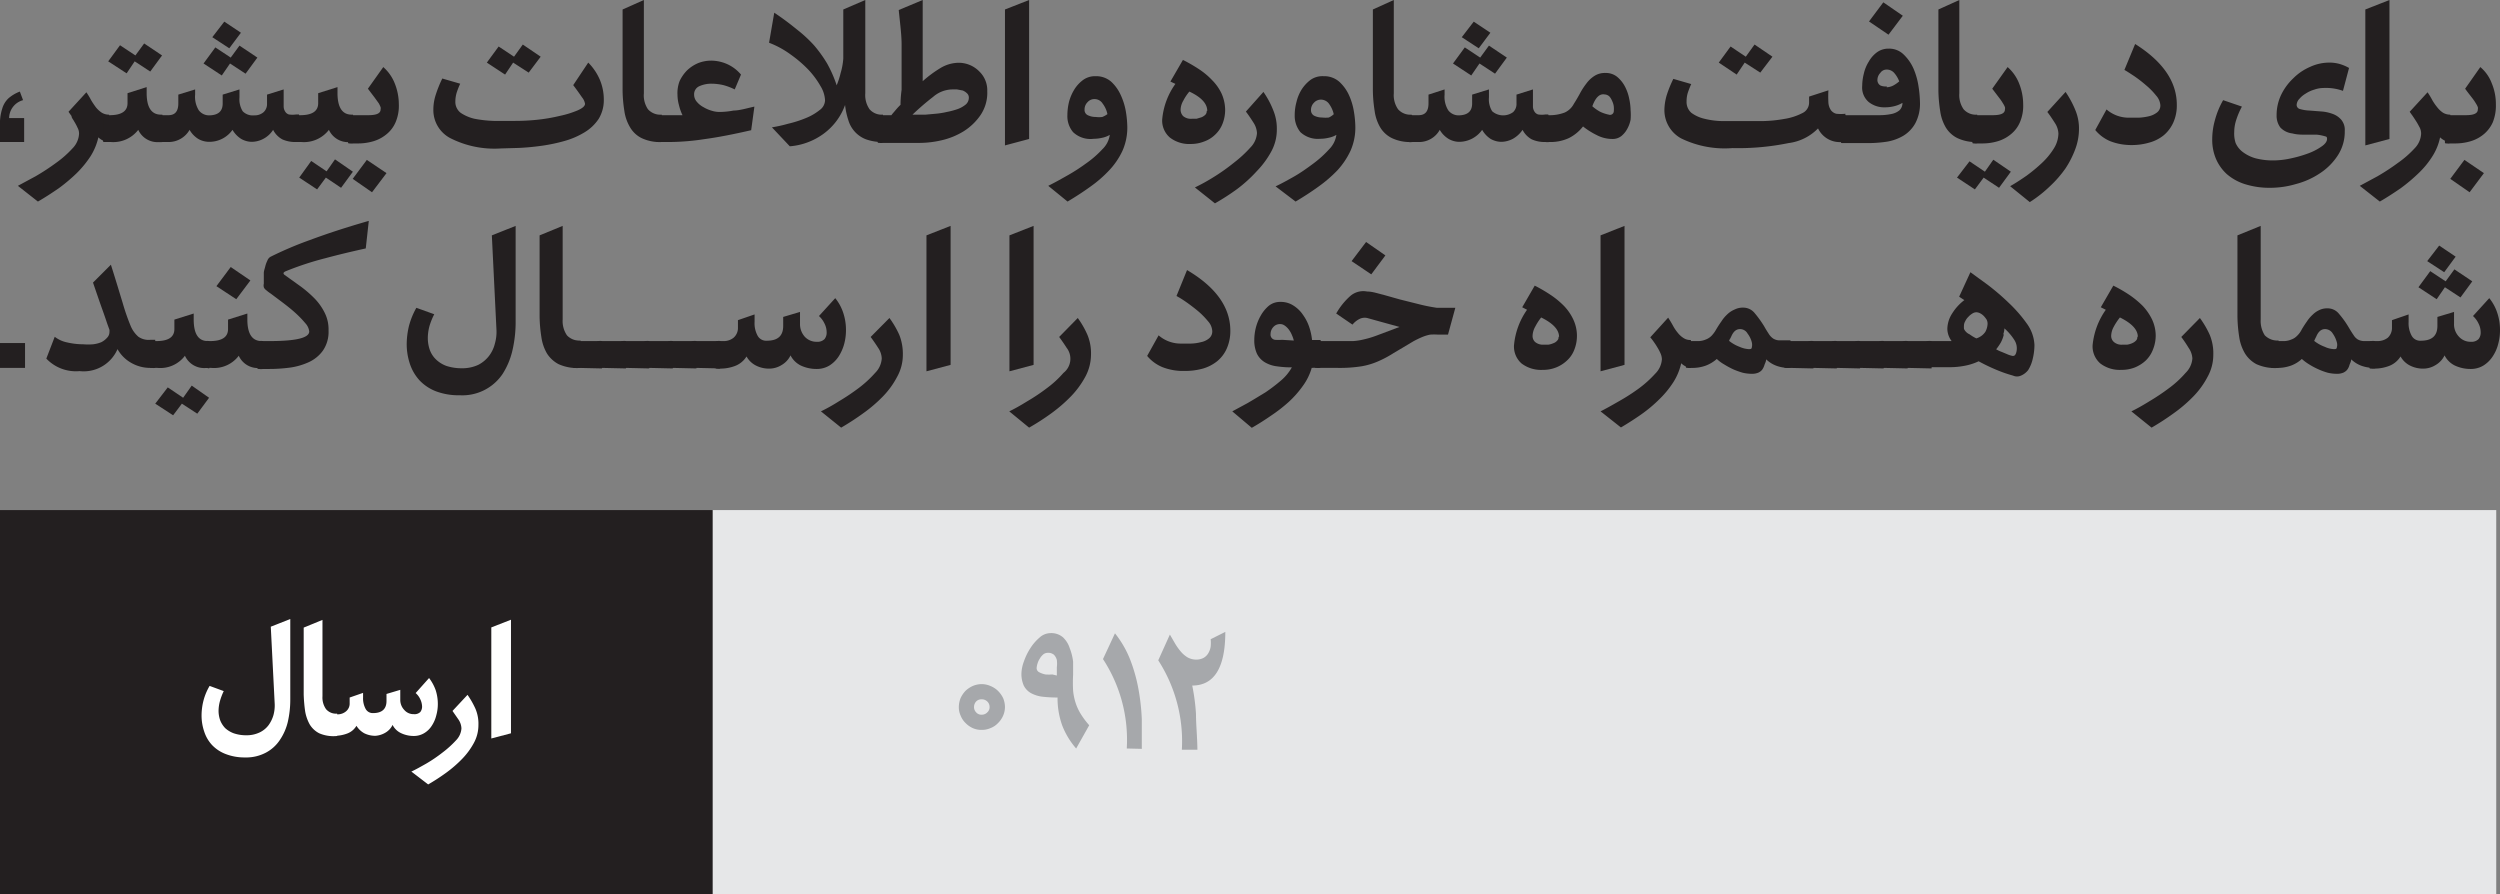 <svg id="Layer_1" data-name="Layer 1" xmlns="http://www.w3.org/2000/svg" viewBox="0 0 139.78 49.99"><rect x="0" y="0" width="139.78" height="49.99" fill="#808080" stroke="none"/><defs><style>.cls-1{fill:#e6e7e8;}.cls-2{fill:#231f20;}.cls-3{fill:#a6a8ab;}.cls-4{fill:#fff;}</style></defs><rect class="cls-1" x="39.84" y="28.52" width="99.73" height="21.47"/><rect class="cls-2" y="28.52" width="39.84" height="21.47"/><path class="cls-3" d="M56.19,39.53a1.25,1.25,0,0,1-.11.5,1.33,1.33,0,0,1-.29.41,1.13,1.13,0,0,1-.41.27,1.19,1.19,0,0,1-.49.1,1.18,1.18,0,0,1-.5-.1,1.33,1.33,0,0,1-.41-.29,1.17,1.17,0,0,1-.27-.41,1.12,1.12,0,0,1-.1-.48,1.35,1.35,0,0,1,.1-.5,1.49,1.49,0,0,1,.28-.41,1.46,1.46,0,0,1,.41-.27,1.3,1.3,0,0,1,.49-.1,1.25,1.25,0,0,1,.5.11,1.27,1.27,0,0,1,.41.27,1.46,1.46,0,0,1,.29.41A1.34,1.34,0,0,1,56.19,39.53Zm-.86,0a.42.42,0,0,0-.13-.31.45.45,0,0,0-.33-.12.4.4,0,0,0-.29.12.45.45,0,0,0-.12.31.41.41,0,0,0,.12.3.37.37,0,0,0,.29.13.42.42,0,0,0,.33-.13A.38.38,0,0,0,55.33,39.53Z"/><path class="cls-3" d="M60.17,41.85a4.36,4.36,0,0,1-.78-1.29A4.49,4.49,0,0,1,59.13,39a7.35,7.35,0,0,1-.88-.05,1.8,1.8,0,0,1-.63-.21,1,1,0,0,1-.38-.41,1.61,1.61,0,0,1-.13-.68,2.11,2.11,0,0,1,.14-.67,3.38,3.38,0,0,1,.36-.74,2.68,2.68,0,0,1,.51-.59.92.92,0,0,1,.6-.25,1,1,0,0,1,.72.24,1.42,1.42,0,0,1,.37.6A3,3,0,0,1,60,37c0,.27,0,.51,0,.73a7.85,7.85,0,0,0,0,.89,3.19,3.19,0,0,0,.15.71,2.84,2.84,0,0,0,.29.61,4.64,4.64,0,0,0,.46.61Zm-1.08-4.08c0-.16,0-.31,0-.46a1.7,1.7,0,0,0,0-.41.68.68,0,0,0-.16-.29.5.5,0,0,0-.34-.11.41.41,0,0,0-.26.09.87.87,0,0,0-.19.23,1,1,0,0,0-.13.28,1,1,0,0,0-.05.26.26.26,0,0,0,.15.23,1.35,1.35,0,0,0,.34.12,2.6,2.6,0,0,0,.39,0Z"/><path class="cls-3" d="M63,41.85a8.24,8.24,0,0,0-1.33-5l.67-1.44a5.69,5.69,0,0,1,.85,1.47,9,9,0,0,1,.46,1.63,12.11,12.11,0,0,1,.19,1.7c0,.57,0,1.12,0,1.66Z"/><path class="cls-3" d="M68.51,35.33c0,2-.62,3-1.85,3a11.39,11.39,0,0,1,.21,1.59c0,.59.07,1.25.08,2h-.87a8.35,8.35,0,0,0-1.32-5l.65-1.44.29.5a3.25,3.25,0,0,0,.32.45,1.58,1.58,0,0,0,.37.32,1,1,0,0,0,.49.13.87.87,0,0,0,.42-.1.72.72,0,0,0,.26-.26,1,1,0,0,0,.13-.36,2,2,0,0,0,0-.42Z"/><path class="cls-2" d="M1.35,7.94H0V7a2.66,2.66,0,0,1,.12-.91,1.29,1.29,0,0,1,.35-.59,2.09,2.09,0,0,1,.64-.38l.18.48a1.05,1.05,0,0,0-.78,1h.84Z"/><path class="cls-2" d="M5.76,7.86a1,1,0,0,1-.26-.18,3.36,3.36,0,0,1-.44,1.06,5.79,5.79,0,0,1-.78.95,9.57,9.57,0,0,1-1,.84c-.38.26-.76.51-1.16.74L1,10.39l1-.54a12.2,12.2,0,0,0,1.13-.74,5.72,5.72,0,0,0,.92-.81,1.26,1.26,0,0,0,.37-.82.67.67,0,0,0-.08-.33,2.79,2.79,0,0,0-.18-.34C4.1,6.69,4,6.59,4,6.49l-.17-.24,1-1.09q.15.22.27.45a4.62,4.62,0,0,0,.27.4,1.45,1.45,0,0,0,.32.29.76.76,0,0,0,.41.11V7.94A.68.68,0,0,1,5.76,7.86Z"/><path class="cls-2" d="M8.94,7.94a1.18,1.18,0,0,1-1.21-.68,1.76,1.76,0,0,1-1.54.68H6.07l-.21,0c-.06,0-.1,0-.1-.06V6.52s0-.07.1-.08a.76.76,0,0,1,.21,0h.06c.66,0,1-.22,1-.67V5.21L8.2,4.87V5.2c0,.81.27,1.21.8,1.21h.08V7.94ZM6.05,3.43l.66-.9.86.57.49-.67,1,.67L8.4,4l-.87-.57-.45.67Z"/><path class="cls-2" d="M16.53,7.94a1.73,1.73,0,0,1-.75-.15,1.25,1.25,0,0,1-.51-.53,1.44,1.44,0,0,1-.54.5,1.41,1.41,0,0,1-.66.17,1.24,1.24,0,0,1-.58-.16A1.48,1.48,0,0,1,13,7.26a1.58,1.58,0,0,1-1.32.67,1.24,1.24,0,0,1-.59-.16,1.42,1.42,0,0,1-.49-.51,1.35,1.35,0,0,1-1.22.68H9.08a.71.71,0,0,1-.21,0c-.07,0-.1,0-.1-.06V6.52s0-.07.1-.08a.71.71,0,0,1,.21,0h.34c.37,0,.55-.22.55-.66V5.29L10.91,5v.29a1.43,1.43,0,0,0,.2.87.72.72,0,0,0,.56.29q.78,0,.78-.66V5.29L13.39,5v.45a1.26,1.26,0,0,0,.18.77.78.78,0,0,0,.64.23.76.76,0,0,0,.53-.18.62.62,0,0,0,.19-.48V5.29L15.86,5v.55c0,.16,0,.3,0,.41a.54.54,0,0,0,.08.27.37.37,0,0,0,.21.17,1.42,1.42,0,0,0,.41,0h.16V7.94ZM11.38,3.55l.66-.9.86.57.49-.67,1,.67-.66.9-.87-.57-.46.67Zm.49-1.47.67-.87.93.62-.65.87Z"/><path class="cls-2" d="M19.6,7.94a1.18,1.18,0,0,1-1.21-.68,1.76,1.76,0,0,1-1.55.68h-.11l-.21,0c-.06,0-.1,0-.1-.06V6.52s0-.07.1-.08a.76.76,0,0,1,.21,0h.06c.66,0,1-.22,1-.67V5.21l1.08-.34V5.2c0,.81.27,1.21.79,1.21h.08V7.94Zm.13,1.66-.66.9-.85-.57-.49.66-1-.66L17.4,9l.86.58.47-.67Z"/><path class="cls-2" d="M19.43,6.52s0-.07.1-.08a.69.69,0,0,1,.2,0h.87c.45,0,.68-.1.68-.32a.31.31,0,0,0,0-.13,1.78,1.78,0,0,0-.1-.21l-.23-.32-.38-.5.86-1.21a2.37,2.37,0,0,1,.64.91,3.17,3.17,0,0,1,.23,1.17,2.33,2.33,0,0,1-.18,1,1.73,1.73,0,0,1-.49.66,2.07,2.07,0,0,1-.73.4,3,3,0,0,1-.91.13h-.23a.69.69,0,0,1-.2,0c-.07,0-.1,0-.1-.06ZM19.72,10l.79-1.06,1.1.74-.81,1.07Z"/><path class="cls-2" d="M28,8.3a5.44,5.44,0,0,1-2.83-.58,1.77,1.77,0,0,1-.94-1.6,2.68,2.68,0,0,1,.13-.81,6.55,6.55,0,0,1,.37-.92l1,.29a4.78,4.78,0,0,0-.19.48,1.74,1.74,0,0,0-.08.5.77.77,0,0,0,.3.65,2.29,2.29,0,0,0,.77.33,6.72,6.72,0,0,0,1.08.12l1.19,0A12.17,12.17,0,0,0,30,6.7a9.77,9.77,0,0,0,1.3-.22,5.43,5.43,0,0,0,1-.31c.27-.12.41-.24.41-.37a.78.78,0,0,0-.17-.36c-.11-.16-.27-.39-.49-.68l.84-1.26a3.07,3.07,0,0,1,.64.94,2.85,2.85,0,0,1,.23,1.13,2,2,0,0,1-.29,1.08,2.47,2.47,0,0,1-.79.75,4.48,4.48,0,0,1-1.11.48,9.4,9.4,0,0,1-1.28.27q-.64.09-1.26.12Zm-.78-4.8.66-.9.86.57.49-.68,1,.68-.67.89-.87-.56-.45.67Z"/><path class="cls-2" d="M35.87,7.72a1.54,1.54,0,0,1-.64-.6,2.45,2.45,0,0,1-.32-.91,7.93,7.93,0,0,1-.1-1.14q0-.3,0-.84c0-.36,0-.75,0-1.17s0-.85,0-1.3,0-.85,0-1.23L36,0V5.22a1.37,1.37,0,0,0,.23.89.93.93,0,0,0,.77.3V7.94A2.37,2.37,0,0,1,35.87,7.72Z"/><path class="cls-2" d="M36.68,6.52s0-.07.1-.08a.76.76,0,0,1,.21,0h1.17a2.75,2.75,0,0,1-.2-.57,2.23,2.23,0,0,1-.08-.56A1.87,1.87,0,0,1,38,4.53a2.15,2.15,0,0,1,.42-.6,2.08,2.08,0,0,1,.61-.4,2,2,0,0,1,.73-.14,2.23,2.23,0,0,1,.91.2,2.17,2.17,0,0,1,.76.58L41.08,5a3.41,3.41,0,0,0-.63-.24,3,3,0,0,0-.65-.08,1.62,1.62,0,0,0-.7.14.49.49,0,0,0-.29.48.6.6,0,0,0,.15.39,1.22,1.22,0,0,0,.37.3,1.89,1.89,0,0,0,.46.2,1.47,1.47,0,0,0,.43.07,4.38,4.38,0,0,0,.8-.08c.32,0,.71-.12,1.16-.22L42,7.28c-1,.23-1.87.4-2.62.5a13.44,13.44,0,0,1-1.91.16H37l-.21,0c-.06,0-.1,0-.1-.06Z"/><path class="cls-2" d="M48.42,7.79a1.62,1.62,0,0,1-.62-.42,1.64,1.64,0,0,1-.37-.66,4,4,0,0,1-.18-.84,3.44,3.44,0,0,1-1.19,1.6,3.69,3.69,0,0,1-1.9.71l-1-1.06a7.9,7.9,0,0,0,.9-.2,6.36,6.36,0,0,0,1-.32,3,3,0,0,0,.76-.44.7.7,0,0,0,.31-.55,1.66,1.66,0,0,0-.25-.79,4.81,4.81,0,0,0-.67-.91,6.93,6.93,0,0,0-1-.86A5.13,5.13,0,0,0,43,2.39L43.29.71a15.15,15.15,0,0,1,1.23.91,7.66,7.66,0,0,1,1,.92,7.32,7.32,0,0,1,.72,1,6.92,6.92,0,0,1,.54,1.23A4.48,4.48,0,0,0,47,4.09a3.84,3.84,0,0,0,.15-.81c0-.44,0-.91,0-1.4s0-.94,0-1.35L48.38,0V5.22a1.37,1.37,0,0,0,.24.89.9.9,0,0,0,.75.3V7.94A2.67,2.67,0,0,1,48.42,7.79Z"/><path class="cls-2" d="M49.07,6.52s0-.07.1-.08a.69.69,0,0,1,.2,0h.47c.07-.1.16-.19.24-.29a3.58,3.58,0,0,1,.27-.29q0-.39.06-.84c0-.3,0-.58,0-.85,0-.53,0-1.09,0-1.67s-.09-1.22-.16-1.94L51.59,0V4.54a6.6,6.6,0,0,1,1-.74,2,2,0,0,1,1-.29A1.61,1.61,0,0,1,54.76,4a1.46,1.46,0,0,1,.44,1.1,2.23,2.23,0,0,1-.38,1.34,3.22,3.22,0,0,1-.94.9,4.08,4.08,0,0,1-1.22.5,5.54,5.54,0,0,1-1.21.15H49.37a.69.69,0,0,1-.2,0c-.07,0-.1,0-.1-.06ZM53.24,5a1.67,1.67,0,0,0-1.06.41,13.93,13.93,0,0,0-1.16,1h.73l.56-.05a4.58,4.58,0,0,0,.63-.1,4.34,4.34,0,0,0,.6-.16A1.54,1.54,0,0,0,54,5.84a.5.5,0,0,0,.17-.37.32.32,0,0,0-.1-.25.78.78,0,0,0-.24-.16L53.51,5Z"/><path class="cls-2" d="M57.54,7.77l-1.35.36V.53L57.54,0Z"/><path class="cls-2" d="M58.61,10.39q.42-.21,1-.54a10.48,10.48,0,0,0,1.11-.71,5.62,5.62,0,0,0,.92-.8,1.37,1.37,0,0,0,.41-.8,1.3,1.3,0,0,1-.41.16,2.12,2.12,0,0,1-.49.06A1.41,1.41,0,0,1,60,7.39a1.38,1.38,0,0,1-.32-.95,3.18,3.18,0,0,1,.09-.74,2.6,2.6,0,0,1,.3-.7,1.91,1.91,0,0,1,.49-.53,1.13,1.13,0,0,1,.69-.21,1.28,1.28,0,0,1,.87.3,2.29,2.29,0,0,1,.54.75,3.6,3.6,0,0,1,.29.93,5.73,5.73,0,0,1,.08.86,3.19,3.19,0,0,1-.27,1.33,4.12,4.12,0,0,1-.74,1.09,6.87,6.87,0,0,1-1.06.92c-.4.29-.82.56-1.27.83Zm3.31-4a1.44,1.44,0,0,0-.27-.6.53.53,0,0,0-.46-.25.5.5,0,0,0-.38.17.57.57,0,0,0-.17.42.32.32,0,0,0,.2.32,1,1,0,0,0,.43.09,1.36,1.36,0,0,0,.36,0A1.21,1.21,0,0,0,61.92,6.38Z"/><path class="cls-2" d="M68.5,6.11a2.1,2.1,0,0,1-.15.82,1.66,1.66,0,0,1-.42.61,1.68,1.68,0,0,1-.6.37,2,2,0,0,1-.74.14,1.77,1.77,0,0,1-1.18-.36,1.25,1.25,0,0,1-.43-1,4,4,0,0,1,.74-2l-.28-.13.7-1.21a8.79,8.79,0,0,1,.9.52,4.12,4.12,0,0,1,.74.62,2.68,2.68,0,0,1,.52.74A2.28,2.28,0,0,1,68.5,6.11Zm-1,.09c0-.4-.32-.76-1-1.08a2.66,2.66,0,0,0-.34.51,1.05,1.05,0,0,0-.15.5.52.52,0,0,0,.14.36.67.67,0,0,0,.49.15l.26,0,.27-.08a.69.69,0,0,0,.22-.14A.29.29,0,0,0,67.47,6.2Z"/><path class="cls-2" d="M70.64,5.14a4.86,4.86,0,0,1,.54,1,2.68,2.68,0,0,1,.21,1.11,2.54,2.54,0,0,1-.31,1.22,5,5,0,0,1-.81,1.1,7.89,7.89,0,0,1-1.1,1,13,13,0,0,1-1.24.8l-1.12-.89c.29-.14.63-.32,1-.55A11.07,11.07,0,0,0,69,9.09a6.76,6.76,0,0,0,.91-.84,1.26,1.26,0,0,0,.37-.81,1.18,1.18,0,0,0-.2-.59c-.14-.22-.28-.43-.42-.61Z"/><path class="cls-2" d="M71.32,10.42c.28-.13.61-.31,1-.53s.74-.47,1.09-.73a6,6,0,0,0,.9-.81,1.42,1.42,0,0,0,.41-.81,1.36,1.36,0,0,1-.42.16,2.12,2.12,0,0,1-.49.06,1.43,1.43,0,0,1-1.1-.37,1.44,1.44,0,0,1-.32-.95,2.74,2.74,0,0,1,.1-.74,2.3,2.3,0,0,1,.29-.7,2.08,2.08,0,0,1,.49-.53A1.15,1.15,0,0,1,74,4.26a1.28,1.28,0,0,1,.87.3,2.32,2.32,0,0,1,.55.75,3.58,3.58,0,0,1,.28.93,5.73,5.73,0,0,1,.08.86,3.19,3.19,0,0,1-.27,1.33,4.33,4.33,0,0,1-.73,1.09,7.47,7.47,0,0,1-1.07.92c-.4.29-.82.56-1.27.83Zm3.26-4a1.56,1.56,0,0,0-.26-.6.56.56,0,0,0-.46-.25.52.52,0,0,0-.39.17.57.57,0,0,0-.17.42.34.34,0,0,0,.2.32,1,1,0,0,0,.43.09,1.5,1.5,0,0,0,.37,0A1.11,1.11,0,0,0,74.58,6.38Z"/><path class="cls-2" d="M77.82,7.72a1.57,1.57,0,0,1-.65-.6,2.45,2.45,0,0,1-.31-.91,7.93,7.93,0,0,1-.1-1.14q0-.3,0-.84t0-1.17c0-.42,0-.85,0-1.3s0-.85,0-1.23L77.93,0V5.22a1.37,1.37,0,0,0,.24.89.91.91,0,0,0,.76.3V7.94A2.36,2.36,0,0,1,77.82,7.72Z"/><path class="cls-2" d="M86.39,7.94a1.73,1.73,0,0,1-.75-.15,1.25,1.25,0,0,1-.51-.53,1.6,1.6,0,0,1-.54.5,1.41,1.41,0,0,1-.66.17,1.24,1.24,0,0,1-.58-.16,1.48,1.48,0,0,1-.48-.51,1.58,1.58,0,0,1-1.32.67A1.24,1.24,0,0,1,81,7.77a1.44,1.44,0,0,1-.5-.51,1.32,1.32,0,0,1-1.21.68h-.32a.69.69,0,0,1-.2,0c-.07,0-.1,0-.1-.06V6.52s0-.07.1-.08a.69.69,0,0,1,.2,0h.35c.37,0,.55-.22.55-.66V5.29L80.77,5v.29a1.43,1.43,0,0,0,.2.87.72.72,0,0,0,.56.29q.78,0,.78-.66V5.29L83.25,5v.45a1.26,1.26,0,0,0,.18.77.94.94,0,0,0,1.17.05.62.62,0,0,0,.19-.48V5.29L85.71,5v.55c0,.16,0,.3,0,.41a.54.54,0,0,0,.08.27.37.37,0,0,0,.21.17,1.37,1.37,0,0,0,.41,0h.16V7.94ZM81.24,3.55l.66-.9.86.57.49-.67,1,.67-.66.9-.87-.57-.46.67Zm.49-1.47.67-.87.93.62-.65.87Z"/><path class="cls-2" d="M86.28,6.52s0-.07.1-.08a.71.71,0,0,1,.21,0,2.32,2.32,0,0,0,.9-.15A1.09,1.09,0,0,0,88,5.8c.11-.17.22-.36.33-.56a3.85,3.85,0,0,1,.36-.56,1.66,1.66,0,0,1,.45-.43,1.07,1.07,0,0,1,.62-.17,1,1,0,0,1,.65.21,1.77,1.77,0,0,1,.44.54,2.49,2.49,0,0,1,.24.68,3.28,3.28,0,0,1,.08.65,3.27,3.27,0,0,1,0,.53,1.69,1.69,0,0,1-.19.52,1.31,1.31,0,0,1-.33.4.79.79,0,0,1-.5.16,1.88,1.88,0,0,1-.88-.22,4.1,4.1,0,0,1-.76-.48,2.33,2.33,0,0,1-.79.65,2.45,2.45,0,0,1-1.1.22.71.71,0,0,1-.21,0c-.07,0-.1,0-.1-.06Zm3.44-1.24q-.42-.08-.69.66a2.32,2.32,0,0,0,.44.31,2.08,2.08,0,0,0,.48.16.21.21,0,0,0,.28-.18,1.42,1.42,0,0,0,0-.28,1,1,0,0,0-.09-.3A1,1,0,0,0,90,5.41.41.41,0,0,0,89.72,5.28Z"/><path class="cls-2" d="M103,7.94a1.35,1.35,0,0,1-1.35-.76A2.79,2.79,0,0,1,100,8a14,14,0,0,1-3.13.28A5.55,5.55,0,0,1,94,7.74a1.8,1.8,0,0,1-.94-1.61,3.09,3.09,0,0,1,.13-.81,6.46,6.46,0,0,1,.37-.91l1,.29c-.07.15-.13.31-.19.48a1.66,1.66,0,0,0-.07.49.8.8,0,0,0,.27.64,2,2,0,0,0,.73.33,4.43,4.43,0,0,0,1,.13c.38,0,.77,0,1.15,0s.69,0,1.11,0a7.62,7.62,0,0,0,1.2-.12,3.28,3.28,0,0,0,1-.32.65.65,0,0,0,.39-.59V5.4l1.08-.35a6.41,6.41,0,0,0,0,.7.86.86,0,0,0,.14.41.54.54,0,0,0,.3.2,2.24,2.24,0,0,0,.51,0h0V7.94ZM96.1,3.5l.66-.9.85.57.49-.68,1,.68-.68.89-.87-.56-.45.67Z"/><path class="cls-2" d="M102.92,6.52s0-.07.09-.08a.76.76,0,0,1,.21,0h1.89a3.18,3.18,0,0,0,.66-.07,1,1,0,0,0,.43-.2.56.56,0,0,0,.17-.42,1.6,1.6,0,0,1-.47.19,2,2,0,0,1-.49.06,1.39,1.39,0,0,1-.92-.29,1.06,1.06,0,0,1-.37-.91,2.83,2.83,0,0,1,.09-.68,2.17,2.17,0,0,1,.28-.68,1.64,1.64,0,0,1,.46-.52,1.08,1.08,0,0,1,.64-.2,1.15,1.15,0,0,1,.85.33,2.49,2.49,0,0,1,.55.79,4,4,0,0,1,.28,1,6.61,6.61,0,0,1,.08.89,2.32,2.32,0,0,1-.26,1.16,1.88,1.88,0,0,1-.67.7,2.67,2.67,0,0,1-.91.33,7,7,0,0,1-1,.08h-1.28l-.21,0c-.06,0-.09,0-.09-.06ZM106.39.88l-.8,1.06L104.5,1.2l.8-1.07Zm-.9,4a.89.89,0,0,0,.37-.1,1.94,1.94,0,0,0,.33-.23,1.54,1.54,0,0,0-.28-.47.55.55,0,0,0-.44-.19.42.42,0,0,0-.34.19.57.57,0,0,0-.16.38.35.35,0,0,0,.17.32A.71.71,0,0,0,105.49,4.83Z"/><path class="cls-2" d="M109.44,7.72a1.57,1.57,0,0,1-.65-.6,2.45,2.45,0,0,1-.31-.91,7.93,7.93,0,0,1-.1-1.14q0-.3,0-.84t0-1.17c0-.42,0-.85,0-1.3s0-.85,0-1.23L109.55,0V5.22a1.37,1.37,0,0,0,.24.89.91.91,0,0,0,.76.3V7.94A2.36,2.36,0,0,1,109.44,7.72Z"/><path class="cls-2" d="M112.43,9.6l-.66.9-.86-.57-.49.66-1-.66.7-.91.86.58.47-.67Zm-2.18-3.08s0-.07.1-.08a.64.64,0,0,1,.2,0h.87c.45,0,.68-.1.68-.32a.31.31,0,0,0,0-.13,1.08,1.08,0,0,0-.11-.21,2.68,2.68,0,0,0-.22-.32l-.38-.5.86-1.21a2.37,2.37,0,0,1,.64.91,3.17,3.17,0,0,1,.23,1.17,2.33,2.33,0,0,1-.18,1,1.73,1.73,0,0,1-.49.66,2.07,2.07,0,0,1-.73.4,3,3,0,0,1-.91.13h-.23a.64.64,0,0,1-.2,0c-.07,0-.1,0-.1-.06Z"/><path class="cls-2" d="M115.49,5.14a5.44,5.44,0,0,1,.54,1,2.68,2.68,0,0,1,.21,1.11,3.25,3.25,0,0,1-.2,1.07,5.31,5.31,0,0,1-.55,1.09,6.34,6.34,0,0,1-.87,1,7.15,7.15,0,0,1-1.13.89l-1.1-.89c.29-.16.59-.36.91-.58a9,9,0,0,0,.87-.72,4,4,0,0,0,.66-.8,1.62,1.62,0,0,0,.26-.85,1.18,1.18,0,0,0-.2-.59c-.14-.22-.28-.43-.42-.61Z"/><path class="cls-2" d="M121.71,5.86a2.32,2.32,0,0,1-.2,1,2,2,0,0,1-.54.71,2.19,2.19,0,0,1-.79.4,3.43,3.43,0,0,1-1,.14A3.24,3.24,0,0,1,118,7.9a2.18,2.18,0,0,1-.85-.63l.63-1.15a1.9,1.9,0,0,0,1.28.46h.53a3.15,3.15,0,0,0,.56-.08,1.17,1.17,0,0,0,.45-.21.48.48,0,0,0,.19-.41.91.91,0,0,0-.24-.54,3.89,3.89,0,0,0-.57-.58,7.33,7.33,0,0,0-.66-.51c-.23-.15-.41-.27-.54-.34l.6-1.45C120.92,3.43,121.71,4.56,121.71,5.86Z"/><path class="cls-2" d="M131,5.08a2.8,2.8,0,0,0-1.1-.16,1.56,1.56,0,0,0-.5.09,1.76,1.76,0,0,0-.48.22,1.37,1.37,0,0,0-.36.3.52.52,0,0,0-.15.34.24.24,0,0,0,.2.23,2.09,2.09,0,0,0,.5.08l.65.05a2.28,2.28,0,0,1,.64.13,1.16,1.16,0,0,1,.5.33.88.88,0,0,1,.2.63,2.42,2.42,0,0,1-.39,1.37,3.4,3.4,0,0,1-1,1,4.4,4.4,0,0,1-1.34.6,5.07,5.07,0,0,1-1.41.21,4.59,4.59,0,0,1-1.46-.21,2.87,2.87,0,0,1-1-.56,2.5,2.5,0,0,1-.61-.87,2.73,2.73,0,0,1-.2-1.08,4,4,0,0,1,.15-1.06,4.65,4.65,0,0,1,.46-1.12l1.05.36a4.34,4.34,0,0,0-.31.72,2.24,2.24,0,0,0-.12.7A1.7,1.7,0,0,0,125,8a1.27,1.27,0,0,0,.4.5,2.14,2.14,0,0,0,.71.35,3.81,3.81,0,0,0,1,.12,4.58,4.58,0,0,0,.91-.1,6.87,6.87,0,0,0,1-.28,3.26,3.26,0,0,0,.77-.39c.21-.14.32-.29.32-.43s-.05-.13-.15-.16a2.42,2.42,0,0,0-.42-.08l-.63,0c-.23,0-.48,0-.74-.07a1.09,1.09,0,0,1-.67-.33,1.09,1.09,0,0,1-.21-.69,2.62,2.62,0,0,1,.25-1.13,3.14,3.14,0,0,1,.68-.93,3,3,0,0,1,.94-.64,2.56,2.56,0,0,1,1.07-.24,2.1,2.1,0,0,1,.56.07,2.38,2.38,0,0,1,.55.23Z"/><path class="cls-2" d="M133.6,7.77l-1.35.36V.53L133.6,0Z"/><path class="cls-2" d="M136.69,7.86a1,1,0,0,1-.26-.18A3.14,3.14,0,0,1,136,8.74a4.92,4.92,0,0,1-.78.95,9.57,9.57,0,0,1-1,.84c-.38.26-.76.51-1.16.74l-1.12-.88,1-.54a12.2,12.2,0,0,0,1.13-.74A5.72,5.72,0,0,0,135,8.3a1.26,1.26,0,0,0,.37-.82.78.78,0,0,0-.07-.33c-.06-.11-.12-.23-.19-.34s-.14-.22-.21-.32l-.17-.24,1-1.09q.15.22.27.45a3.13,3.13,0,0,0,.28.4,1.41,1.41,0,0,0,.31.29.78.78,0,0,0,.41.11V7.94A.71.71,0,0,1,136.69,7.86Z"/><path class="cls-2" d="M136.7,6.52s0-.07.1-.08a.64.64,0,0,1,.2,0h.87c.45,0,.67-.1.67-.32a.3.3,0,0,0,0-.13,1.08,1.08,0,0,0-.11-.21,2.68,2.68,0,0,0-.22-.32c-.1-.13-.23-.29-.38-.5l.85-1.21a2.18,2.18,0,0,1,.64.91,3,3,0,0,1,.23,1.17,2.52,2.52,0,0,1-.17,1,1.84,1.84,0,0,1-.49.66,2.07,2.07,0,0,1-.73.4,3,3,0,0,1-.91.13H137a.64.64,0,0,1-.2,0c-.07,0-.1,0-.1-.06ZM137,10l.79-1.06,1.09.74-.8,1.07Z"/><path class="cls-2" d="M1.4,20.57H0V19.18H1.4Z"/><path class="cls-2" d="M8.42,20.57a2.12,2.12,0,0,1-1.08-.28,2,2,0,0,1-.77-.77,2.06,2.06,0,0,1-2.12,1.23,2.28,2.28,0,0,1-1.86-.7l.47-1.22a1.67,1.67,0,0,0,.67.31,4.08,4.08,0,0,0,.93.11,3.27,3.27,0,0,0,.54,0,1.71,1.71,0,0,0,.47-.12A1.12,1.12,0,0,0,6,18.87a.45.45,0,0,0,.12-.31.74.74,0,0,0,0-.12L6,18.11c-.06-.18-.15-.45-.28-.81s-.3-.86-.52-1.5l1-1c.28.88.49,1.59.66,2.14a11.79,11.79,0,0,0,.44,1.27,1.62,1.62,0,0,0,.44.62A1,1,0,0,0,8.4,19h.28v1.53Z"/><path class="cls-2" d="M11.56,20.57a1.18,1.18,0,0,1-1.22-.68,1.72,1.72,0,0,1-1.54.68H8.68a.65.65,0,0,1-.2,0c-.07,0-.1,0-.1-.07V19.15s0-.06.1-.08a.64.64,0,0,1,.2,0h.07c.66,0,1-.22,1-.67v-.53l1.08-.34v.33c0,.81.26,1.21.79,1.21h.08v1.53Zm.13,1.67-.66.89-.86-.56-.49.65-1-.65.7-.91.86.58.48-.68Z"/><path class="cls-2" d="M14.56,20.57a1.17,1.17,0,0,1-1.21-.68,1.73,1.73,0,0,1-1.54.68h-.12a.75.75,0,0,1-.21,0c-.06,0-.1,0-.1-.07V19.15s0-.06.1-.08a.76.76,0,0,1,.21,0h.06c.66,0,1-.22,1-.67v-.53l1.08-.34v.33c0,.81.27,1.21.8,1.21h.08v1.53ZM14,15.68l-.79,1.05L12.1,16l.8-1.07Z"/><path class="cls-2" d="M14.39,19.15s0-.06.1-.08a.71.71,0,0,1,.21,0h.39c1.47,0,2.2-.18,2.2-.54a.82.82,0,0,0-.22-.46,5.72,5.72,0,0,0-.55-.57c-.22-.2-.46-.39-.71-.58l-.68-.51a2,2,0,0,1-.25-.19.38.38,0,0,1-.13-.16.42.42,0,0,1,0-.2c0-.07,0-.17,0-.3s0-.17,0-.29.05-.24.08-.37a1.61,1.61,0,0,1,.12-.33.41.41,0,0,1,.17-.21,20,20,0,0,1,2.21-.94c.91-.34,2-.7,3.29-1.07l-.17,1.54c-.77.17-1.53.35-2.27.55a17,17,0,0,0-2.19.72c-.15.06-.18.13-.08.21l.88.63a6.55,6.55,0,0,1,.79.68,3.16,3.16,0,0,1,.57.8,2.07,2.07,0,0,1,.22,1,1.85,1.85,0,0,1-.32,1.13,2,2,0,0,1-.81.65,3.75,3.75,0,0,1-1.08.3,8.9,8.9,0,0,1-1.13.07H14.7a.71.71,0,0,1-.21,0c-.07,0-.1,0-.1-.07Z"/><path class="cls-2" d="M28.64,19.64a4.16,4.16,0,0,1-.54,1.27,2.71,2.71,0,0,1-2.39,1.19,3.6,3.6,0,0,1-1.33-.22,2.51,2.51,0,0,1-.92-.61,2.57,2.57,0,0,1-.54-.92,3.49,3.49,0,0,1-.18-1.14,4.44,4.44,0,0,1,.13-1,4.23,4.23,0,0,1,.41-1l1,.36a3.76,3.76,0,0,0-.27.67,2.63,2.63,0,0,0-.09.67,2,2,0,0,0,.11.65,1.4,1.4,0,0,0,.35.54,1.68,1.68,0,0,0,.58.36,2.73,2.73,0,0,0,.86.13,2.12,2.12,0,0,0,.92-.19,1.79,1.79,0,0,0,.61-.51,1.85,1.85,0,0,0,.32-.68,2.36,2.36,0,0,0,.09-.73l-.26-5.32,1.33-.53v5.48A7,7,0,0,1,28.64,19.64Z"/><path class="cls-2" d="M31.23,20.36a1.71,1.71,0,0,1-.65-.6,2.51,2.51,0,0,1-.31-.91,8.21,8.21,0,0,1-.1-1.15c0-.2,0-.47,0-.83s0-.76,0-1.18,0-.85,0-1.3,0-.85,0-1.23l1.29-.53v5.23a1.41,1.41,0,0,0,.24.89.94.94,0,0,0,.76.29v1.53A2.5,2.5,0,0,1,31.23,20.36Z"/><path class="cls-2" d="M32.34,20.57a.68.68,0,0,1-.2,0c-.07,0-.1,0-.1-.07V19.15s0-.06.1-.08a.69.69,0,0,1,.2,0h1.32v1.53Z"/><path class="cls-2" d="M33.66,20.57a.68.68,0,0,1-.2,0c-.07,0-.1,0-.1-.07V19.15s0-.06.1-.08a.69.69,0,0,1,.2,0H35v1.53Z"/><path class="cls-2" d="M35,20.57a.65.65,0,0,1-.2,0c-.07,0-.1,0-.1-.07V19.15s0-.06.1-.08a.64.64,0,0,1,.2,0H36.3v1.53Z"/><path class="cls-2" d="M36.3,20.57a.65.65,0,0,1-.2,0c-.07,0-.1,0-.1-.07V19.15s0-.06.1-.08a.64.64,0,0,1,.2,0h1.32v1.53Z"/><path class="cls-2" d="M37.62,20.57a.65.65,0,0,1-.2,0c-.07,0-.1,0-.1-.07V19.15s0-.06.1-.08a.64.64,0,0,1,.2,0h1.32v1.53Z"/><path class="cls-2" d="M38.94,20.57a.65.65,0,0,1-.2,0c-.07,0-.1,0-.1-.07V19.15s0-.06.1-.08a.64.64,0,0,1,.2,0h1.32v1.53Z"/><path class="cls-2" d="M40,19.15s0-.06.09-.08a.76.76,0,0,1,.21,0h.13a.87.87,0,0,0,.59-.19.72.72,0,0,0,.24-.57V17.9l.93-.32V18a1.44,1.44,0,0,0,.17.77.54.54,0,0,0,.51.28c.62,0,.92-.27.92-.83v-.5l.94-.28v.66a1.06,1.06,0,0,0,.26.72.89.89,0,0,0,.68.29.55.55,0,0,0,.43-.15.57.57,0,0,0,.12-.37,1.11,1.11,0,0,0-.13-.52,1.31,1.31,0,0,0-.3-.4l.91-1a2.57,2.57,0,0,1,.45.83,3,3,0,0,1,.15.95,2.93,2.93,0,0,1-.1.78,2.48,2.48,0,0,1-.31.7,1.69,1.69,0,0,1-.52.51,1.36,1.36,0,0,1-.7.19,2.08,2.08,0,0,1-.89-.19,1.28,1.28,0,0,1-.58-.57,1.24,1.24,0,0,1-.5.54,1.3,1.3,0,0,1-.67.2,1.6,1.6,0,0,1-.76-.17,1.24,1.24,0,0,1-.53-.51,1.29,1.29,0,0,1-.64.53,2.31,2.31,0,0,1-.8.15.75.75,0,0,1-.21,0c-.06,0-.09,0-.09-.07Z"/><path class="cls-2" d="M49.73,17.78a5.1,5.1,0,0,1,.55.94,2.86,2.86,0,0,1,.2,1.11,2.52,2.52,0,0,1-.31,1.22,4.66,4.66,0,0,1-.8,1.11,7.92,7.92,0,0,1-1.11.95,14.27,14.27,0,0,1-1.23.8L45.9,23c.29-.14.64-.33,1-.56a12.14,12.14,0,0,0,1.12-.75,6.2,6.2,0,0,0,.91-.84,1.24,1.24,0,0,0,.37-.81,1.12,1.12,0,0,0-.2-.59c-.14-.22-.28-.42-.42-.61Z"/><path class="cls-2" d="M53.15,20.4l-1.35.36v-7.6l1.35-.53Z"/><path class="cls-2" d="M57.79,20.4l-1.35.36v-7.6l1.35-.53Z"/><path class="cls-2" d="M60.26,17.78a5,5,0,0,1,.54.94A2.68,2.68,0,0,1,61,19.83a2.63,2.63,0,0,1-.31,1.22,5,5,0,0,1-.81,1.11,8.44,8.44,0,0,1-1.1.95,13,13,0,0,1-1.24.8L56.43,23c.29-.14.63-.33,1-.56a10.92,10.92,0,0,0,1.12-.75,5.73,5.73,0,0,0,.91-.84,1,1,0,0,0,.18-1.4c-.14-.22-.28-.42-.42-.61Z"/><path class="cls-2" d="M68.79,18.49a2.41,2.41,0,0,1-.2,1,1.92,1.92,0,0,1-.54.71,2.33,2.33,0,0,1-.8.41,3.69,3.69,0,0,1-1,.13A3.2,3.2,0,0,1,65,20.53a2.21,2.21,0,0,1-.86-.63l.64-1.15a1.88,1.88,0,0,0,1.28.46h.53a2.44,2.44,0,0,0,.56-.08,1,1,0,0,0,.45-.21.5.5,0,0,0,.18-.41.88.88,0,0,0-.23-.54,4.43,4.43,0,0,0-.57-.58c-.22-.18-.44-.35-.67-.51s-.4-.26-.53-.33l.59-1.45C68,16.06,68.79,17.2,68.79,18.49Z"/><path class="cls-2" d="M73.34,20.57a3.22,3.22,0,0,1-.49,1,5.71,5.71,0,0,1-.77.88,8.48,8.48,0,0,1-1,.78c-.36.25-.72.48-1.09.69L68.9,23l.85-.46c.33-.19.65-.39,1-.6a9.42,9.42,0,0,0,.89-.68,2.67,2.67,0,0,0,.59-.72,5.57,5.57,0,0,1-.85-.06,1.72,1.72,0,0,1-.67-.23,1.15,1.15,0,0,1-.43-.47,1.79,1.79,0,0,1-.15-.79,2.89,2.89,0,0,1,.09-.68,2.71,2.71,0,0,1,.28-.68,2,2,0,0,1,.45-.54,1,1,0,0,1,.63-.21,1.29,1.29,0,0,1,.73.2,1.79,1.79,0,0,1,.54.52,2.57,2.57,0,0,1,.35.68,3.43,3.43,0,0,1,.16.73h.48v1.53Zm-1-1.53a1.68,1.68,0,0,0-.1-.29,1.34,1.34,0,0,0-.17-.31,1,1,0,0,0-.23-.23.44.44,0,0,0-.27-.09.49.49,0,0,0-.38.17.57.57,0,0,0-.15.38.29.29,0,0,0,.25.33,2.77,2.77,0,0,0,.39,0Z"/><path class="cls-2" d="M73.51,19.15s0-.06.1-.08l.21,0h1.84a3.29,3.29,0,0,0,.58-.09,5.47,5.47,0,0,0,.76-.23l1.25-.47-1.16-.32-.61-.17a.65.65,0,0,0-.48.05,1.21,1.21,0,0,0-.38.31l-.91-.62a3.79,3.79,0,0,1,.81-1,1.11,1.11,0,0,1,.92-.23c.3,0,.6.11.9.18l.92.26,1,.25a9.78,9.78,0,0,0,1.08.22l.52,0,.51,0-.41,1.5-.55,0a3.14,3.14,0,0,0-.45,0,2.35,2.35,0,0,0-.43.13,5.44,5.44,0,0,0-.5.24l-1.11.66a6.06,6.06,0,0,1-.86.46,4,4,0,0,1-.93.28,7.86,7.86,0,0,1-1.32.09h-1a.75.75,0,0,1-.21,0c-.06,0-.1,0-.1-.07Zm3.95-4.87-.79,1.06-1.1-.74.81-1.07Z"/><path class="cls-2" d="M88.17,18.74a2.1,2.1,0,0,1-.15.82,1.58,1.58,0,0,1-.42.61,1.91,1.91,0,0,1-.61.38,1.93,1.93,0,0,1-.73.13,1.8,1.8,0,0,1-1.19-.36,1.26,1.26,0,0,1-.42-1,4.07,4.07,0,0,1,.73-2l-.27-.14.7-1.21a8.64,8.64,0,0,1,.89.52,4.67,4.67,0,0,1,.75.62,2.8,2.8,0,0,1,.51.74A2.16,2.16,0,0,1,88.17,18.74Zm-1,.09c0-.39-.33-.75-1-1.08a3.2,3.2,0,0,0-.33.51,1.12,1.12,0,0,0-.15.51.45.45,0,0,0,.14.35.67.67,0,0,0,.49.15l.26,0a1.07,1.07,0,0,0,.27-.08.46.46,0,0,0,.21-.14A.25.25,0,0,0,87.14,18.83Z"/><path class="cls-2" d="M90.83,20.4l-1.34.36v-7.6l1.34-.53Z"/><path class="cls-2" d="M94.26,20.49a.86.86,0,0,1-.26-.18,3.36,3.36,0,0,1-.44,1.06,5.4,5.4,0,0,1-.78.95,7.87,7.87,0,0,1-1,.84c-.37.26-.76.51-1.15.74L89.49,23c.28-.14.62-.33,1-.55a11.06,11.06,0,0,0,1.14-.73,6.17,6.17,0,0,0,.91-.82,1.25,1.25,0,0,0,.38-.82.88.88,0,0,0-.08-.33,2.79,2.79,0,0,0-.18-.34c-.07-.12-.14-.22-.21-.32s-.13-.17-.18-.23l1-1.1q.15.23.27.45a2.33,2.33,0,0,0,.27.4,1.24,1.24,0,0,0,.32.29.68.68,0,0,0,.41.11v1.53A.58.58,0,0,1,94.26,20.49Z"/><path class="cls-2" d="M100,20.57a2,2,0,0,1-.68-.12,1.64,1.64,0,0,1-.57-.36c0,.12-.07.23-.1.33a.9.9,0,0,1-.13.26.6.6,0,0,1-.22.16.92.92,0,0,1-.37.06,2.25,2.25,0,0,1-.49-.06,4.25,4.25,0,0,1-.53-.19,4.82,4.82,0,0,1-.5-.27,2.08,2.08,0,0,1-.42-.31,2,2,0,0,1-.61.37,2.18,2.18,0,0,1-.81.13.75.75,0,0,1-.21,0c-.06,0-.1,0-.1-.07V19.15s0-.06.1-.08l.21,0H95a1.12,1.12,0,0,0,.38-.09.87.87,0,0,0,.31-.2,1.69,1.69,0,0,0,.27-.37c.09-.15.18-.29.28-.43a2,2,0,0,1,.31-.38A1.35,1.35,0,0,1,97,17.3a1,1,0,0,1,.47-.1.82.82,0,0,1,.64.31,6.08,6.08,0,0,1,.52.72c.11.2.21.35.28.46a.85.85,0,0,0,.25.25.71.71,0,0,0,.31.09h.64v1.53Zm-3.2-1.76-.06.12a.31.31,0,0,0-.06.13,2.08,2.08,0,0,0,.58.33,1.45,1.45,0,0,0,.51.13c.11,0,.17,0,.18-.11a.6.6,0,0,0,0-.26,1.35,1.35,0,0,0-.24-.5.48.48,0,0,0-.42-.25C97.08,18.4,96.92,18.53,96.8,18.81Z"/><path class="cls-2" d="M100.07,20.57a.75.75,0,0,1-.21,0c-.06,0-.1,0-.1-.07V19.15s0-.06.1-.08l.21,0h1.32v1.53Z"/><path class="cls-2" d="M101.39,20.57a.75.75,0,0,1-.21,0c-.06,0-.1,0-.1-.07V19.15s0-.06.1-.08a.76.76,0,0,1,.21,0h1.31v1.53Z"/><path class="cls-2" d="M102.7,20.57a.68.68,0,0,1-.2,0c-.07,0-.1,0-.1-.07V19.15s0-.06.1-.08a.69.69,0,0,1,.2,0H104v1.53Z"/><path class="cls-2" d="M104,20.57a.68.68,0,0,1-.2,0c-.07,0-.1,0-.1-.07V19.15s0-.06.1-.08a.69.69,0,0,1,.2,0h1.32v1.53Z"/><path class="cls-2" d="M105.34,20.57a.65.65,0,0,1-.2,0c-.07,0-.1,0-.1-.07V19.15s0-.06.1-.08a.64.64,0,0,1,.2,0h1.32v1.53Z"/><path class="cls-2" d="M106.66,20.57a.65.65,0,0,1-.2,0c-.07,0-.1,0-.1-.07V19.15s0-.06.1-.08a.64.64,0,0,1,.2,0H108v1.53Z"/><path class="cls-2" d="M107.68,19.15s0-.06.1-.08a.64.64,0,0,1,.2,0h1.14a1.17,1.17,0,0,1-.24-.67,1.63,1.63,0,0,1,.28-.89,2.77,2.77,0,0,1,.67-.73l-.29-.19.63-1.37,1,.73a13.23,13.23,0,0,1,1.16,1,7.81,7.81,0,0,1,1,1.15,2.2,2.2,0,0,1,.42,1.18,3.3,3.3,0,0,1-.1.8,2,2,0,0,1-.25.61A1,1,0,0,1,113,21a.54.54,0,0,1-.45,0,7.31,7.31,0,0,1-.92-.32c-.34-.14-.67-.3-1-.48a3.19,3.19,0,0,1-.83.26,4.13,4.13,0,0,1-.72.07H108a.65.65,0,0,1-.2,0c-.07,0-.1,0-.1-.07Zm2.44-.46a2.35,2.35,0,0,0,.38.23.93.93,0,0,0,.5-.36,1,1,0,0,0,.13-.47.49.49,0,0,0-.06-.23,1.56,1.56,0,0,0-.16-.2.8.8,0,0,0-.21-.15.49.49,0,0,0-.19-.05.41.41,0,0,0-.23.07,1,1,0,0,0-.23.19.81.81,0,0,0-.17.24.52.52,0,0,0-.07.21,1.51,1.51,0,0,0,0,.22A.61.61,0,0,0,110.12,18.69Zm1.92,0a1.77,1.77,0,0,1-.17.46,3.19,3.19,0,0,1-.26.38,1.87,1.87,0,0,0,.32.15l.31.13a1.29,1.29,0,0,0,.29.09c.07,0,.13,0,.19-.15a.86.86,0,0,0-.1-.75,3,3,0,0,0-.55-.64A.93.93,0,0,1,112,18.7Z"/><path class="cls-2" d="M120.53,18.74a2.1,2.1,0,0,1-.16.82,1.68,1.68,0,0,1-.41.61,2,2,0,0,1-.61.38,2,2,0,0,1-.74.13,1.79,1.79,0,0,1-1.18-.36,1.27,1.27,0,0,1-.43-1,4.1,4.1,0,0,1,.74-2l-.28-.14.7-1.21a7.84,7.84,0,0,1,.9.52,5.15,5.15,0,0,1,.75.62,3.06,3.06,0,0,1,.51.74A2.16,2.16,0,0,1,120.53,18.74Zm-1,.09c0-.39-.33-.75-1-1.08a3.23,3.23,0,0,0-.34.51,1.12,1.12,0,0,0-.15.51.45.45,0,0,0,.15.35.65.65,0,0,0,.49.15l.26,0a1.07,1.07,0,0,0,.27-.08.6.6,0,0,0,.21-.14A.25.25,0,0,0,119.5,18.83Z"/><path class="cls-2" d="M123,17.78a5.1,5.1,0,0,1,.55.94,2.69,2.69,0,0,1,.2,1.11,2.52,2.52,0,0,1-.31,1.22,4.66,4.66,0,0,1-.8,1.11,7.92,7.92,0,0,1-1.11.95,14.27,14.27,0,0,1-1.23.8L119.17,23c.29-.14.63-.33,1-.56a12.14,12.14,0,0,0,1.12-.75,5.73,5.73,0,0,0,.91-.84,1.25,1.25,0,0,0,.38-.81,1.14,1.14,0,0,0-.21-.59,7.19,7.19,0,0,0-.41-.61Z"/><path class="cls-2" d="M126.16,20.36a1.68,1.68,0,0,1-.64-.6,2.52,2.52,0,0,1-.32-.91,8.21,8.21,0,0,1-.1-1.15c0-.2,0-.47,0-.83s0-.76,0-1.18,0-.85,0-1.3,0-.85,0-1.23l1.3-.53v5.23a1.48,1.48,0,0,0,.23.89,1,1,0,0,0,.77.29v1.53A2.51,2.51,0,0,1,126.16,20.36Z"/><path class="cls-2" d="M132.71,20.57a2.08,2.08,0,0,1-.68-.12,1.64,1.64,0,0,1-.57-.36c0,.12-.07.23-.1.33a.71.71,0,0,1-.13.26.6.6,0,0,1-.22.16.92.92,0,0,1-.37.06,2.25,2.25,0,0,1-.49-.06,3.63,3.63,0,0,1-.52-.19,4.11,4.11,0,0,1-.51-.27,2.86,2.86,0,0,1-.42-.31,1.84,1.84,0,0,1-.6.37,2.24,2.24,0,0,1-.82.13.75.75,0,0,1-.21,0c-.06,0-.09,0-.09-.07V19.15s0-.06.09-.08a.76.76,0,0,1,.21,0h.47a1.12,1.12,0,0,0,.37-.09.79.79,0,0,0,.31-.2,1.22,1.22,0,0,0,.27-.37c.09-.15.18-.29.28-.43a2,2,0,0,1,.32-.38,1.31,1.31,0,0,1,.37-.26,1,1,0,0,1,.47-.1.81.81,0,0,1,.64.31,5.13,5.13,0,0,1,.52.72c.12.2.21.35.29.46a.72.72,0,0,0,.24.25.75.75,0,0,0,.32.09h.63v1.53Zm-3.2-1.76-.06.12-.06.13a2.13,2.13,0,0,0,.59.33,1.36,1.36,0,0,0,.5.13c.11,0,.17,0,.18-.11a.48.48,0,0,0,0-.26,1.5,1.5,0,0,0-.23-.5.51.51,0,0,0-.43-.25C129.79,18.4,129.63,18.53,129.51,18.81Z"/><path class="cls-2" d="M132.48,19.15s0-.06.1-.08a.64.64,0,0,1,.2,0h.13a.92.92,0,0,0,.6-.19.75.75,0,0,0,.23-.57V17.9l.93-.32V18a1.44,1.44,0,0,0,.17.77.54.54,0,0,0,.51.28c.62,0,.93-.27.93-.83v-.5l.93-.28v.66a1,1,0,0,0,.27.72.87.87,0,0,0,.67.29.55.55,0,0,0,.43-.15.57.57,0,0,0,.12-.37,1.11,1.11,0,0,0-.13-.52,1.31,1.31,0,0,0-.3-.4l.91-1a2.57,2.57,0,0,1,.45.83,3,3,0,0,1,.15.95,2.93,2.93,0,0,1-.1.78,2.23,2.23,0,0,1-.31.7,1.69,1.69,0,0,1-.52.51,1.36,1.36,0,0,1-.7.19,2.08,2.08,0,0,1-.89-.19,1.28,1.28,0,0,1-.58-.57,1.24,1.24,0,0,1-.5.54,1.3,1.3,0,0,1-.67.2,1.6,1.6,0,0,1-.76-.17,1.24,1.24,0,0,1-.53-.51,1.29,1.29,0,0,1-.64.53,2.31,2.31,0,0,1-.8.15.65.65,0,0,1-.2,0c-.07,0-.1,0-.1-.07Zm2.74-3.09.66-.9.86.57.49-.67,1,.67-.66.9-.87-.57-.46.67Zm.49-1.46.67-.87.92.62-.64.87Z"/><path class="cls-4" d="M16.09,40.37a3.05,3.05,0,0,1-.44,1,2.13,2.13,0,0,1-.78.71,2.35,2.35,0,0,1-1.17.27,2.9,2.9,0,0,1-1.08-.19,2.06,2.06,0,0,1-.76-.5,2,2,0,0,1-.44-.75,2.77,2.77,0,0,1-.15-.92,3.38,3.38,0,0,1,.11-.83,3.17,3.17,0,0,1,.34-.81l.79.29a3.42,3.42,0,0,0-.21.55,2.15,2.15,0,0,0-.08.55,1.6,1.6,0,0,0,.09.53,1.33,1.33,0,0,0,.28.44,1.43,1.43,0,0,0,.48.29,2.1,2.1,0,0,0,.7.11,1.67,1.67,0,0,0,.75-.16,1.35,1.35,0,0,0,.5-.41,1.82,1.82,0,0,0,.27-.56,2.05,2.05,0,0,0,.07-.6l-.22-4.34,1.09-.43v4.47A5.57,5.57,0,0,1,16.09,40.37Z"/><path class="cls-4" d="M17.85,41a1.32,1.32,0,0,1-.53-.49,2.29,2.29,0,0,1-.26-.75,8.49,8.49,0,0,1-.08-.93c0-.16,0-.39,0-.68s0-.62,0-1l0-1.06c0-.37,0-.7,0-1l1.05-.43v4.27a1.12,1.12,0,0,0,.2.72.73.73,0,0,0,.62.25v1.25A2,2,0,0,1,17.85,41Z"/><path class="cls-4" d="M18.51,40s0,0,.08-.06a.5.5,0,0,1,.17,0h.11a.72.72,0,0,0,.48-.17.56.56,0,0,0,.2-.46V39l.75-.26V39a1.23,1.23,0,0,0,.14.63.45.45,0,0,0,.42.24c.5,0,.75-.23.75-.68V38.8l.77-.23v.54a.81.81,0,0,0,.22.58.68.68,0,0,0,.54.24.46.46,0,0,0,.36-.12.49.49,0,0,0,.1-.3,1,1,0,0,0-.11-.43,1,1,0,0,0-.25-.33l.75-.84a2.49,2.49,0,0,1,.37.68,2.54,2.54,0,0,1,.12.78,2.35,2.35,0,0,1-.09.64,1.83,1.83,0,0,1-.25.57,1.27,1.27,0,0,1-.42.41,1.12,1.12,0,0,1-.58.16,1.66,1.66,0,0,1-.72-.16,1,1,0,0,1-.47-.46,1,1,0,0,1-.41.44,1.26,1.26,0,0,1-.55.17,1.38,1.38,0,0,1-.62-.14,1.18,1.18,0,0,1-.44-.42,1,1,0,0,1-.51.43,2,2,0,0,1-.66.13.51.51,0,0,1-.17,0c-.05,0-.08,0-.08,0Z"/><path class="cls-4" d="M26.14,38.85a4.7,4.7,0,0,1,.44.77,2.14,2.14,0,0,1,.17.91,2.09,2.09,0,0,1-.25,1,4,4,0,0,1-.66.9,6.81,6.81,0,0,1-.9.78,11.44,11.44,0,0,1-1,.65L23,43.14c.24-.11.52-.27.84-.45a8.1,8.1,0,0,0,.91-.62,5.59,5.59,0,0,0,.75-.68,1.05,1.05,0,0,0,.3-.66.94.94,0,0,0-.16-.49l-.34-.49Z"/><path class="cls-4" d="M28.57,41l-1.1.29V35.08l1.1-.43Z"/></svg>
